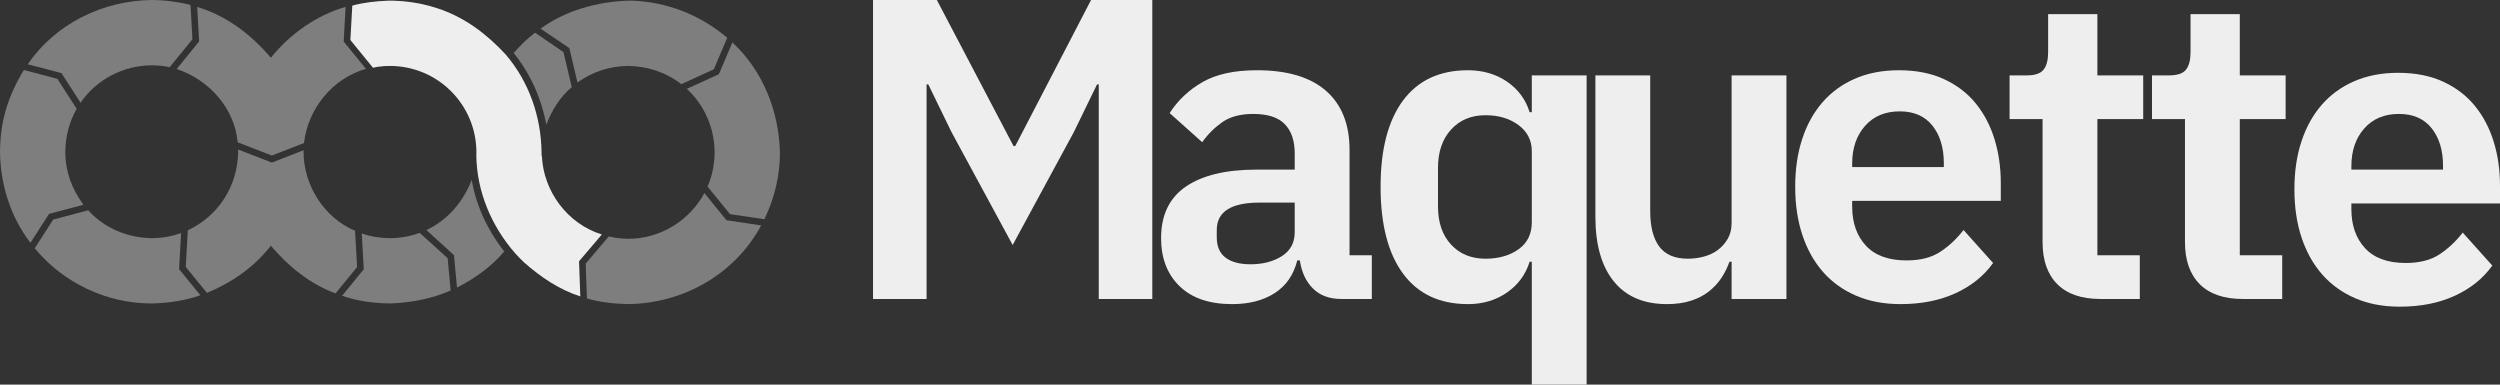 <?xml version="1.0" encoding="UTF-8"?>
<!DOCTYPE svg PUBLIC "-//W3C//DTD SVG 1.1//EN" "http://www.w3.org/Graphics/SVG/1.1/DTD/svg11.dtd">
<svg version="1.1" xmlns="http://www.w3.org/2000/svg" xmlns:xlink="http://www.w3.org/1999/xlink" x="0" y="0" width="2679.147" height="412.194" viewBox="0, 0, 2679.147, 412.194">
  <rect x="0" y="0" width="2679.147" height="412.194" fill="#333333" stroke="none"/>
  <g id="Layer_1" transform="translate(-188.389, -477.094)">
    <path d="M1365.885,567.52 L1364.049,567.52 L1339.262,618.47 L1273.623,739.65 L1207.984,618.47 L1183.198,567.52 L1181.361,567.52 L1181.361,797.486 L1123.985,797.486 L1123.985,477.094 L1192.378,477.094 L1274.541,633.618 L1276.377,633.618 L1357.623,477.094 L1423.262,477.094 L1423.262,797.486 L1365.885,797.486 z" fill="#EEEEEE"/>
    <path d="M1625.915,797.485 Q1606.636,797.485 1595.39,786.24 Q1584.144,774.994 1581.39,756.174 L1578.636,756.174 Q1572.669,779.584 1554.308,791.289 Q1535.948,802.993 1508.866,802.993 Q1472.145,802.993 1452.407,783.715 Q1432.67,764.436 1432.67,732.305 Q1432.67,695.125 1459.292,676.994 Q1485.915,658.863 1535.03,658.863 L1575.882,658.863 L1575.882,641.421 Q1575.882,621.224 1565.325,610.208 Q1554.767,599.191 1531.358,599.191 Q1510.702,599.191 1498.079,608.142 Q1485.456,617.093 1476.735,629.486 L1441.85,598.273 Q1455.161,577.618 1477.194,564.995 Q1499.227,552.372 1535.489,552.372 Q1584.144,552.372 1609.39,574.405 Q1634.636,596.437 1634.636,637.749 L1634.636,750.666 L1658.505,750.666 L1658.505,797.485 z M1528.604,760.305 Q1548.341,760.305 1562.112,751.584 Q1575.882,742.863 1575.882,725.879 L1575.882,694.207 L1538.243,694.207 Q1492.341,694.207 1492.341,723.584 L1492.341,731.387 Q1492.341,746.076 1501.751,753.19 Q1511.161,760.305 1528.604,760.305 z" fill="#EEEEEE"/>
    <path d="M1829.944,757.552 L1827.649,757.552 Q1821.223,778.207 1803.322,790.601 Q1785.42,802.994 1761.551,802.994 Q1716.109,802.994 1692.011,770.404 Q1667.912,737.814 1667.912,677.224 Q1667.912,617.093 1692.011,584.733 Q1716.109,552.372 1761.551,552.372 Q1785.42,552.372 1803.322,564.536 Q1821.223,576.7 1827.649,597.356 L1829.944,597.356 L1829.944,557.88 L1888.698,557.88 L1888.698,889.288 L1829.944,889.288 z M1780.371,754.338 Q1801.485,754.338 1815.715,744.24 Q1829.944,734.142 1829.944,715.322 L1829.944,639.126 Q1829.944,621.683 1815.715,611.126 Q1801.485,600.569 1780.371,600.569 Q1757.42,600.569 1743.42,615.946 Q1729.42,631.323 1729.42,657.027 L1729.42,698.339 Q1729.42,724.044 1743.42,739.191 Q1757.42,754.338 1780.371,754.338 z" fill="#EEEEEE"/>
    <path d="M2044.073,757.551 L2041.777,757.551 Q2038.564,766.731 2033.286,774.764 Q2028.007,782.797 2019.974,789.223 Q2011.942,795.649 2000.696,799.321 Q1989.45,802.993 1974.761,802.993 Q1937.581,802.993 1917.844,778.666 Q1898.106,754.338 1898.106,709.355 L1898.106,557.88 L1956.86,557.88 L1956.86,703.387 Q1956.86,728.174 1966.499,741.256 Q1976.138,754.338 1997.253,754.338 Q2005.974,754.338 2014.466,752.043 Q2022.958,749.748 2029.384,744.928 Q2035.81,740.109 2039.941,732.994 Q2044.073,725.879 2044.073,716.24 L2044.073,557.88 L2102.826,557.88 L2102.826,797.485 L2044.073,797.485 z" fill="#EEEEEE"/>
    <path d="M2225.152,802.993 Q2198.529,802.993 2177.644,794.043 Q2156.759,785.092 2142.3,768.797 Q2127.841,752.502 2120.037,729.322 Q2112.234,706.142 2112.234,677.224 Q2112.234,648.765 2119.808,625.814 Q2127.382,602.863 2141.611,586.568 Q2155.841,570.273 2176.496,561.323 Q2197.152,552.372 2223.315,552.372 Q2251.315,552.372 2271.971,562.011 Q2292.627,571.651 2305.938,588.175 Q2319.25,604.7 2325.905,626.503 Q2332.561,648.306 2332.561,673.093 L2332.561,692.371 L2173.283,692.371 L2173.283,698.338 Q2173.283,724.502 2187.971,740.338 Q2202.66,756.174 2231.578,756.174 Q2253.61,756.174 2267.61,746.994 Q2281.61,737.814 2292.627,723.584 L2324.299,758.928 Q2309.61,779.584 2284.135,791.289 Q2258.66,802.993 2225.152,802.993 z M2224.234,596.437 Q2200.824,596.437 2187.053,612.044 Q2173.283,627.65 2173.283,652.437 L2173.283,656.109 L2271.512,656.109 L2271.512,651.978 Q2271.512,627.191 2259.348,611.814 Q2247.184,596.437 2224.234,596.437 z" fill="#EEEEEE"/>
    <path d="M2439.28,797.486 Q2408.985,797.486 2393.149,781.65 Q2377.313,765.814 2377.313,736.437 L2377.313,604.7 L2341.969,604.7 L2341.969,557.881 L2360.329,557.881 Q2373.641,557.881 2378.46,551.684 Q2383.28,545.487 2383.28,533.094 L2383.28,492.242 L2436.067,492.242 L2436.067,557.881 L2485.181,557.881 L2485.181,604.7 L2436.067,604.7 L2436.067,750.666 L2481.509,750.666 L2481.509,797.486 z" fill="#EEEEEE"/>
    <path d="M2591.9,797.486 Q2561.605,797.486 2545.769,781.65 Q2529.933,765.814 2529.933,736.437 L2529.933,604.7 L2494.589,604.7 L2494.589,557.881 L2512.949,557.881 Q2526.261,557.881 2531.081,551.684 Q2535.9,545.487 2535.9,533.094 L2535.9,492.242 L2588.687,492.242 L2588.687,557.881 L2637.801,557.881 L2637.801,604.7 L2588.687,604.7 L2588.687,750.666 L2634.129,750.666 L2634.129,797.486 z" fill="#EEEEEE"/>
    <path d="M2760.127,805.747 Q2733.504,805.747 2712.619,796.797 Q2691.734,787.846 2677.275,771.551 Q2662.816,755.256 2655.012,732.076 Q2647.209,708.896 2647.209,679.978 Q2647.209,651.519 2654.783,628.568 Q2662.357,605.617 2676.586,589.323 Q2690.815,573.028 2711.471,564.077 Q2732.127,555.126 2758.291,555.126 Q2786.29,555.126 2806.946,564.765 Q2827.602,574.405 2840.913,590.929 Q2854.224,607.454 2860.88,629.257 Q2867.536,651.06 2867.536,675.847 L2867.536,695.125 L2708.258,695.125 L2708.258,701.092 Q2708.258,727.256 2722.947,743.092 Q2737.635,758.928 2766.553,758.928 Q2788.585,758.928 2802.585,749.748 Q2816.585,740.568 2827.602,726.338 L2859.274,761.682 Q2844.585,782.338 2819.11,794.043 Q2793.635,805.747 2760.127,805.747 z M2759.208,599.191 Q2735.799,599.191 2722.029,614.798 Q2708.258,630.404 2708.258,655.191 L2708.258,658.863 L2806.487,658.863 L2806.487,654.732 Q2806.487,629.945 2794.323,614.568 Q2782.159,599.191 2759.208,599.191 z" fill="#EEEEEE"/>
    <g>
      <path d="M943.274,684.033 L967.003,713.15 L1004.129,718.629 C975.851,771.096 920.627,802.246 861.599,802.993 C846.72,802.645 831.71,801.117 817.378,796.923 L816.059,759.545 L840.799,730.459 C847.605,732.142 854.605,732.825 861.598,732.997 C895.628,733.076 927.106,713.796 943.274,684.033 z" fill="#EEEEEE" fill-opacity="0.4"/>
      <path d="M865.795,477.823 C903.326,479.073 939.201,493.312 967.739,517.569 L953.365,551.361 L918.481,567.298 C902.206,554.537 882.185,548.026 861.599,547.766 L861.598,547.766 L861.598,547.766 L861.598,547.766 C842.009,547.831 823.066,554.041 807.237,565.523 L798.54,528.669 L767.719,507.782 C794.875,488.064 828.42,479.014 861.598,477.77 L865.795,477.823 z" fill="#EEEEEE" fill-opacity="0.4"/>
      <path d="M443.573,637.31 L479.687,651.315 L513.716,638.096 L513.696,639.706 C513.727,675.593 535.54,710.329 568.896,724.435 L571.064,763.261 L548.002,791.528 C520.583,781.45 497.336,762.518 478.656,740.431 C460.584,763.51 437.041,779.821 410.166,790.985 L387.458,763.151 L389.651,723.882 C422.769,708.411 443.155,676.142 443.616,639.706 L443.573,637.31 z" fill="#EEEEEE" fill-opacity="0.4"/>
      <path d="M973.253,522.565 C1005.986,552.812 1023.128,596.301 1024.21,640.382 C1024.339,665.261 1018.335,689.683 1007.567,712.031 L970.706,706.578 L946.644,677.052 C951.775,665.505 954.055,652.968 954.214,640.382 C954.168,614.776 943.384,589.597 924.379,572.324 L958.789,556.604 L973.253,522.565 z" fill="#EEEEEE" fill-opacity="0.4"/>
      <path d="M282.91,702.45 C300.189,721.68 325.377,731.997 351.001,732.321 C361.705,732.309 372.397,730.497 382.454,726.815 L380.293,765.511 L403.144,793.5 C386.406,799.425 368.683,801.86 351.001,802.318 C302.737,802.346 256.286,780.348 225.59,743.152 L245.43,712.355 L282.91,702.45 z" fill="#EEEEEE" fill-opacity="0.4"/>
      <path d="M213.977,552.11 L249.851,561.582 L270.581,593.743 C262.487,607.751 258.589,623.592 258.385,639.706 C258.288,660.588 265.449,679.917 277.865,696.52 L240.972,706.27 L220.988,737.314 C199.524,709.335 188.833,674.757 188.389,639.706 C188.624,606.694 196.936,580.156 213.977,552.11 z" fill="#EEEEEE" fill-opacity="0.4"/>
      <path d="M355.101,477.165 C364.683,477.356 374.186,478.61 383.59,480.383 C389.575,481.59 389.581,481.594 392.552,482.463 L394.611,519.195 L370.214,549.113 C363.911,547.677 357.45,547.172 351.001,547.09 L351,547.09 C320.928,547.131 291.626,562.18 274.721,587.204 L254.261,555.462 L218.142,545.938 C248.013,502.236 298.69,477.756 351,477.094 L355.101,477.165 z" fill="#EEEEEE" fill-opacity="0.4"/>
      <path d="M638.189,726.64 L668.129,753.85 L671.348,788.362 C650.889,797.457 628.578,801.483 606.312,802.317 C589.006,802.013 571.421,799.864 555.034,794.031 L578.229,765.62 L576.087,727.265 C585.772,730.748 596.058,732.191 606.312,732.321 C614.848,732.294 623.368,731.126 631.584,728.798 C633.813,728.167 635.987,727.359 638.189,726.64 z" fill="#EEEEEE" fill-opacity="0.4"/>
      <path d="M761.826,512.139 L792.253,532.948 L801.119,570.426 C788.481,581.076 779.727,595.443 773.836,610.721 C768.659,582.659 756.791,556.09 738.871,533.845 C745.867,525.993 753.345,518.409 761.826,512.139 z" fill="#EEEEEE" fill-opacity="0.4"/>
      <path d="M693.908,669.829 C698.722,698.031 711.197,724.156 728.701,746.62 C714.77,763.073 697.199,775.539 678.123,785.289 L674.891,750.506 L645.333,723.643 C668.295,712.852 684.839,693.268 693.908,669.829 z" fill="#EEEEEE" fill-opacity="0.4"/>
      <path d="M558.777,484.435 L556.68,521.603 L580.562,550.89 C544.619,561.133 518.38,593.56 514.19,630.371 L479.657,643.772 L443.032,629.569 C439.785,592.61 412.04,562.469 377.715,551.027 L401.795,521.498 L399.71,484.557 C431.089,493.804 457.773,514.289 478.656,538.98 C499.223,513.462 527.154,493.626 558.777,484.435 z" fill="#EEEEEE" fill-opacity="0.4"/>
    </g>
    <path d="M606.138,477.803 C611.848,477.876 608.938,477.786 614.869,478.086 L619.515,478.365 L623.506,478.77 L628.25,479.324 L632.474,479.969 L636.726,480.712 L641.088,481.604 L645.202,482.569 L649.26,483.613 L654.34,485.118 L657.039,485.957 C686.081,495.398 709.778,513.334 730.328,535.489 C755.37,564.756 768.266,602.107 768.75,640.415 L768.707,643.769 L769.064,643.769 C770.562,681.932 796.553,717.104 833.351,728.378 L808.925,757.095 L810.268,794.753 C787.661,787.479 767.888,774.05 750.201,758.48 L749.769,758.072 L745.01,753.348 L740.588,748.664 L740.422,748.483 C715.106,719.523 699.345,682.402 698.851,643.677 C698.937,641.977 698.893,643.075 698.927,640.382 C698.927,589.232 657.462,547.767 606.312,547.767 L606.312,547.767 C600.751,547.884 599.999,547.793 593.298,548.675 C591.544,548.906 589.823,549.346 588.086,549.681 L563.863,519.977 L565.932,483.077 C578.312,479.761 591.102,478.321 603.885,477.859 L606.138,477.803 L606.138,477.803 z" fill="#EEEEEE"/>
  </g>
</svg>
